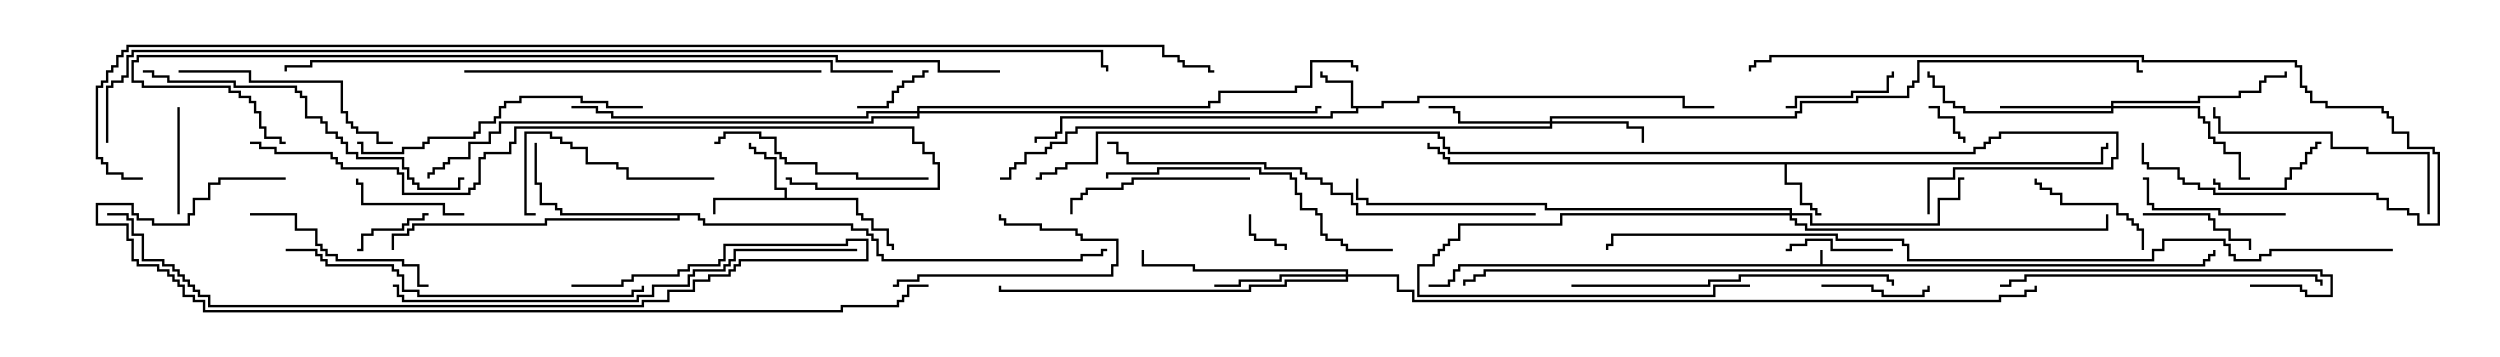 <svg version="1.1" width="105" height="15" xmlns="http://www.w3.org/2000/svg"><path d="M76.45,11.093L76.45,10.5L76.55,10.5L76.55,11.093L92.521,11.093L92.521,10.879L92.736,10.879L92.736,10.664L92.95,10.664L92.95,10.5L93.05,10.5L93.05,10.764L92.836,10.764L92.836,10.979L92.621,10.979L92.621,11.193L61.336,11.193L61.336,11.407L61.121,11.407L61.121,11.836L60.907,11.836L60.907,12.05L60,12.05L60,11.95L60.807,11.95L60.807,11.736L61.021,11.736L61.021,11.307L61.236,11.307L61.236,11.093z" stroke="none"/><path d="M58.021,4.45L58.021,4.236L59.521,4.236L59.521,4.021L70.764,4.021L70.764,4.45L72,4.45L72,4.55L70.664,4.55L70.664,4.121L59.621,4.121L59.621,4.336L58.121,4.336L58.121,4.55L57.05,4.55L57.05,4.764L55.979,4.764L55.979,4.979L44.621,4.979L44.621,5.621L44.407,5.621L44.407,5.836L43.55,5.836L43.55,6L43.45,6L43.45,5.736L44.307,5.736L44.307,5.521L44.521,5.521L44.521,4.879L55.879,4.879L55.879,4.664L56.95,4.664L56.95,4.55L56.736,4.55L56.736,3.479L55.664,3.479L55.664,3.264L55.45,3.264L55.45,3L55.55,3L55.55,3.164L55.764,3.164L55.764,3.379L56.836,3.379L56.836,4.45z" stroke="none"/><path d="M88.236,6.807L88.236,6.164L88.45,6.164L88.45,6L88.55,6L88.55,6.264L88.336,6.264L88.336,6.907L75.05,6.907L75.05,7.664L75.693,7.664L75.693,8.521L76.121,8.521L76.121,8.736L76.336,8.736L76.336,8.95L76.5,8.95L76.5,9.05L76.236,9.05L76.236,8.836L76.021,8.836L76.021,8.621L75.593,8.621L75.593,7.764L74.95,7.764L74.95,6.907L60.807,6.907L60.807,6.693L60.593,6.693L60.593,6.479L60.379,6.479L60.379,6.264L59.95,6.264L59.95,6L60.05,6L60.05,6.164L60.479,6.164L60.479,6.379L60.693,6.379L60.693,6.593L60.907,6.593L60.907,6.807z" stroke="none"/><path d="M32.95,8.307L32.95,7.979L32.521,7.979L32.521,6.693L32.093,6.693L32.093,6.479L31.664,6.479L31.664,6.264L31.45,6.264L31.45,6L31.55,6L31.55,6.164L31.764,6.164L31.764,6.379L32.193,6.379L32.193,6.593L32.621,6.593L32.621,7.879L33.05,7.879L33.05,8.307L36.05,8.307L36.05,8.95L36.264,8.95L36.264,9.164L36.693,9.164L36.693,9.593L37.336,9.593L37.336,10.236L37.55,10.236L37.55,10.5L37.45,10.5L37.45,10.336L37.236,10.336L37.236,9.693L36.593,9.693L36.593,9.264L36.164,9.264L36.164,9.05L35.95,9.05L35.95,8.407L30.05,8.407L30.05,9L29.95,9L29.95,8.307z" stroke="none"/><path d="M29.407,8.95L29.407,9.164L29.621,9.164L29.621,9.379L35.836,9.379L35.836,9.593L36.479,9.593L36.479,9.807L36.693,9.807L36.693,10.021L36.907,10.021L36.907,10.664L37.121,10.664L37.121,10.879L45.379,10.879L45.379,10.664L46.236,10.664L46.236,10.45L46.5,10.45L46.5,10.55L46.336,10.55L46.336,10.764L45.479,10.764L45.479,10.979L37.021,10.979L37.021,10.764L36.807,10.764L36.807,10.121L36.593,10.121L36.593,9.907L36.379,9.907L36.379,9.693L35.736,9.693L35.736,9.479L29.521,9.479L29.521,9.264L29.307,9.264L29.307,9.05L28.55,9.05L28.55,9.264L22.979,9.264L22.979,9.479L17.407,9.479L17.407,9.693L17.193,9.693L17.193,9.907L16.55,9.907L16.55,10.5L16.45,10.5L16.45,9.807L17.093,9.807L17.093,9.593L17.307,9.593L17.307,9.379L22.879,9.379L22.879,9.164L28.45,9.164L28.45,9.05L23.521,9.05L23.521,8.836L23.307,8.836L23.307,8.621L22.664,8.621L22.664,7.764L22.45,7.764L22.45,6L22.55,6L22.55,7.664L22.764,7.664L22.764,8.521L23.407,8.521L23.407,8.736L23.621,8.736L23.621,8.95z" stroke="none"/><path d="M75.164,8.95L75.164,8.836L64.879,8.836L64.879,8.621L57.379,8.621L57.379,8.407L56.95,8.407L56.95,7.5L57.05,7.5L57.05,8.307L57.479,8.307L57.479,8.521L64.979,8.521L64.979,8.736L75.264,8.736L75.264,8.95L76.121,8.95L76.121,9.379L81.379,9.379L81.379,8.307L82.236,8.307L82.236,7.45L82.5,7.45L82.5,7.55L82.336,7.55L82.336,8.407L81.479,8.407L81.479,9.479L76.021,9.479L76.021,9.05L75.264,9.05L75.264,9.164L75.479,9.164L75.479,9.379L75.907,9.379L75.907,9.593L88.45,9.593L88.45,9L88.55,9L88.55,9.693L75.807,9.693L75.807,9.479L75.379,9.479L75.379,9.264L75.164,9.264L75.164,9.05L65.621,9.05L65.621,9.479L61.336,9.479L61.336,10.121L60.907,10.121L60.907,10.336L60.693,10.336L60.693,10.55L60.479,10.55L60.479,10.764L60.264,10.764L60.264,11.193L59.621,11.193L59.621,12.379L71.95,12.379L71.95,11.95L73.5,11.95L73.5,12.05L72.05,12.05L72.05,12.479L59.521,12.479L59.521,11.093L60.164,11.093L60.164,10.664L60.379,10.664L60.379,10.45L60.593,10.45L60.593,10.236L60.807,10.236L60.807,10.021L61.236,10.021L61.236,9.379L65.521,9.379L65.521,8.95z" stroke="none"/><path d="M65.093,5.093L65.093,4.879L75.379,4.879L75.379,4.664L75.593,4.664L75.593,4.236L77.95,4.236L77.95,4.021L80.093,4.021L80.093,3.593L80.307,3.593L80.307,3.379L80.521,3.379L80.521,2.521L89.836,2.521L89.836,2.95L90,2.95L90,3.05L89.736,3.05L89.736,2.621L80.621,2.621L80.621,3.479L80.407,3.479L80.407,3.693L80.193,3.693L80.193,4.121L78.05,4.121L78.05,4.336L75.693,4.336L75.693,4.764L75.479,4.764L75.479,4.979L65.193,4.979L65.193,5.093L68.407,5.093L68.407,5.307L69.05,5.307L69.05,6L68.95,6L68.95,5.407L68.307,5.407L68.307,5.193L65.193,5.193L65.193,5.407L45.264,5.407L45.264,5.621L44.836,5.621L44.836,6.05L44.193,6.05L44.193,6.264L43.979,6.264L43.979,6.479L43.121,6.479L43.121,6.907L42.693,6.907L42.693,7.121L42.479,7.121L42.479,7.55L42,7.55L42,7.45L42.379,7.45L42.379,7.021L42.593,7.021L42.593,6.807L43.021,6.807L43.021,6.379L43.879,6.379L43.879,6.164L44.093,6.164L44.093,5.95L44.736,5.95L44.736,5.521L45.164,5.521L45.164,5.307L65.093,5.307L65.093,5.193L61.236,5.193L61.236,4.764L61.021,4.764L61.021,4.55L60,4.55L60,4.45L61.121,4.45L61.121,4.664L61.336,4.664L61.336,5.093z" stroke="none"/><path d="M88.664,4.45L88.664,4.236L92.307,4.236L92.307,4.021L94.021,4.021L94.021,3.807L94.879,3.807L94.879,3.379L95.093,3.379L95.093,3.164L95.95,3.164L95.95,3L96.05,3L96.05,3.264L95.193,3.264L95.193,3.479L94.979,3.479L94.979,3.907L94.121,3.907L94.121,4.121L92.407,4.121L92.407,4.336L88.764,4.336L88.764,4.45L92.407,4.45L92.407,4.879L92.621,4.879L92.621,5.093L92.836,5.093L92.836,5.736L93.05,5.736L93.05,5.95L93.479,5.95L93.479,6.379L94.121,6.379L94.121,7.45L94.5,7.45L94.5,7.55L94.021,7.55L94.021,6.479L93.379,6.479L93.379,6.05L92.95,6.05L92.95,5.836L92.736,5.836L92.736,5.193L92.521,5.193L92.521,4.979L92.307,4.979L92.307,4.55L88.764,4.55L88.764,4.764L82.45,4.764L82.45,4.55L82.021,4.55L82.021,4.336L81.593,4.336L81.593,3.693L81.164,3.693L81.164,3.264L80.95,3.264L80.95,3L81.05,3L81.05,3.164L81.264,3.164L81.264,3.593L81.693,3.593L81.693,4.236L82.121,4.236L82.121,4.45L82.55,4.45L82.55,4.664L88.664,4.664L88.664,4.55L84,4.55L84,4.45z" stroke="none"/><path d="M56.521,11.521L56.521,11.407L50.093,11.407L50.093,11.193L47.95,11.193L47.95,10.5L48.05,10.5L48.05,11.093L50.193,11.093L50.193,11.307L56.621,11.307L56.621,11.521L58.764,11.521L58.764,12.164L59.407,12.164L59.407,12.593L83.95,12.593L83.95,12.379L85.021,12.379L85.021,12.164L85.45,12.164L85.45,12L85.55,12L85.55,12.264L85.121,12.264L85.121,12.479L84.05,12.479L84.05,12.693L59.307,12.693L59.307,12.264L58.664,12.264L58.664,11.621L56.621,11.621L56.621,11.836L54.05,11.836L54.05,12.05L52.55,12.05L52.55,12.264L41.95,12.264L41.95,12L42.05,12L42.05,12.164L52.45,12.164L52.45,11.95L53.95,11.95L53.95,11.736L56.521,11.736L56.521,11.621L53.836,11.621L53.836,11.836L52.121,11.836L52.121,12.05L51,12.05L51,11.95L52.021,11.95L52.021,11.736L53.736,11.736L53.736,11.521z" stroke="none"/><path d="M38.521,4.664L38.521,4.45L50.736,4.45L50.736,4.236L51.164,4.236L51.164,3.807L54.379,3.807L54.379,3.593L55.021,3.593L55.021,2.521L56.836,2.521L56.836,2.736L57.05,2.736L57.05,3L56.95,3L56.95,2.836L56.736,2.836L56.736,2.621L55.121,2.621L55.121,3.693L54.479,3.693L54.479,3.907L51.264,3.907L51.264,4.336L50.836,4.336L50.836,4.55L38.621,4.55L38.621,4.664L55.236,4.664L55.236,4.45L55.5,4.45L55.5,4.55L55.336,4.55L55.336,4.764L38.621,4.764L38.621,4.979L36.693,4.979L36.693,5.193L21.05,5.193L21.05,5.621L20.621,5.621L20.621,6.05L19.764,6.05L19.764,6.693L18.907,6.693L18.907,6.907L18.693,6.907L18.693,7.121L18.264,7.121L18.264,7.336L18.05,7.336L18.05,7.5L17.95,7.5L17.95,7.236L18.164,7.236L18.164,7.021L18.593,7.021L18.593,6.807L18.807,6.807L18.807,6.593L19.664,6.593L19.664,5.95L20.521,5.95L20.521,5.521L20.95,5.521L20.95,5.093L36.593,5.093L36.593,4.879L38.521,4.879L38.521,4.764L36.479,4.764L36.479,4.979L25.664,4.979L25.664,4.764L25.021,4.764L25.021,4.55L24,4.55L24,4.45L25.121,4.45L25.121,4.664L25.764,4.664L25.764,4.879L36.379,4.879L36.379,4.664z" stroke="none"/><path d="M52.45,9L52.55,9L52.55,9.807L52.764,9.807L52.764,10.021L53.621,10.021L53.621,10.236L54.05,10.236L54.05,10.5L53.95,10.5L53.95,10.336L53.521,10.336L53.521,10.121L52.664,10.121L52.664,9.907L52.45,9.907z" stroke="none"/><path d="M81,4.55L81,4.45L81.479,4.45L81.479,4.879L82.121,4.879L82.121,5.521L82.336,5.521L82.336,5.736L82.55,5.736L82.55,6L82.45,6L82.45,5.836L82.236,5.836L82.236,5.621L82.021,5.621L82.021,4.979L81.379,4.979L81.379,4.55z" stroke="none"/><path d="M15,10.55L15,10.45L15.164,10.45L15.164,9.807L15.593,9.807L15.593,9.593L16.879,9.593L16.879,9.379L17.093,9.379L17.093,9.164L17.736,9.164L17.736,8.95L18,8.95L18,9.05L17.836,9.05L17.836,9.264L17.193,9.264L17.193,9.479L16.979,9.479L16.979,9.693L15.693,9.693L15.693,9.907L15.264,9.907L15.264,10.55z" stroke="none"/><path d="M36,4.55L36,4.45L37.236,4.45L37.236,4.236L37.45,4.236L37.45,3.807L37.664,3.807L37.664,3.593L37.879,3.593L37.879,3.379L38.307,3.379L38.307,3.164L38.736,3.164L38.736,2.95L39,2.95L39,3.05L38.836,3.05L38.836,3.264L38.407,3.264L38.407,3.479L37.979,3.479L37.979,3.693L37.764,3.693L37.764,3.907L37.55,3.907L37.55,4.336L37.336,4.336L37.336,4.55z" stroke="none"/><path d="M79.5,10.45L79.5,10.55L76.879,10.55L76.879,10.121L75.907,10.121L75.907,10.336L75.264,10.336L75.264,10.55L75,10.55L75,10.45L75.164,10.45L75.164,10.236L75.807,10.236L75.807,10.021L76.979,10.021L76.979,10.45z" stroke="none"/><path d="M76.5,12.05L76.5,11.95L78.693,11.95L78.693,12.164L79.121,12.164L79.121,12.379L80.736,12.379L80.736,12.164L80.95,12.164L80.95,12L81.05,12L81.05,12.264L80.836,12.264L80.836,12.479L79.021,12.479L79.021,12.264L78.593,12.264L78.593,12.05z" stroke="none"/><path d="M7.55,9L7.45,9L7.45,4.5L7.55,4.5z" stroke="none"/><path d="M92.95,7.5L93.05,7.5L93.05,7.664L93.264,7.664L93.264,7.879L95.95,7.879L95.95,7.45L96.164,7.45L96.164,7.021L96.593,7.021L96.593,6.807L96.807,6.807L96.807,6.379L97.021,6.379L97.021,6.164L97.236,6.164L97.236,5.95L97.5,5.95L97.5,6.05L97.336,6.05L97.336,6.264L97.121,6.264L97.121,6.479L96.907,6.479L96.907,6.907L96.693,6.907L96.693,7.121L96.264,7.121L96.264,7.55L96.05,7.55L96.05,7.979L93.164,7.979L93.164,7.764L92.95,7.764z" stroke="none"/><path d="M90,9.05L90,8.95L92.836,8.95L92.836,9.164L93.05,9.164L93.05,9.593L93.693,9.593L93.693,10.021L94.55,10.021L94.55,10.5L94.45,10.5L94.45,10.121L93.593,10.121L93.593,9.693L92.95,9.693L92.95,9.264L92.736,9.264L92.736,9.05z" stroke="none"/><path d="M75,4.55L75,4.45L75.379,4.45L75.379,4.021L77.736,4.021L77.736,3.807L79.236,3.807L79.236,3.164L79.45,3.164L79.45,3L79.55,3L79.55,3.264L79.336,3.264L79.336,3.907L77.836,3.907L77.836,4.121L75.479,4.121L75.479,4.55z" stroke="none"/><path d="M19.5,8.95L19.5,9.05L18.593,9.05L18.593,8.621L15.164,8.621L15.164,7.764L14.95,7.764L14.95,7.5L15.05,7.5L15.05,7.664L15.264,7.664L15.264,8.521L18.693,8.521L18.693,8.95z" stroke="none"/><path d="M37.5,12.05L37.5,11.95L37.664,11.95L37.664,11.736L38.521,11.736L38.521,11.521L46.664,11.521L46.664,11.093L46.879,11.093L46.879,10.121L45.379,10.121L45.379,9.907L45.164,9.907L45.164,9.693L43.664,9.693L43.664,9.479L42.164,9.479L42.164,9.264L41.95,9.264L41.95,9L42.05,9L42.05,9.164L42.264,9.164L42.264,9.379L43.764,9.379L43.764,9.593L45.264,9.593L45.264,9.807L45.479,9.807L45.479,10.021L46.979,10.021L46.979,11.193L46.764,11.193L46.764,11.621L38.621,11.621L38.621,11.836L37.764,11.836L37.764,12.05z" stroke="none"/><path d="M90.05,10.5L89.95,10.5L89.95,9.693L89.736,9.693L89.736,9.479L89.521,9.479L89.521,9.264L89.307,9.264L89.307,9.05L88.879,9.05L88.879,8.621L86.521,8.621L86.521,8.193L86.093,8.193L86.093,7.979L85.664,7.979L85.664,7.764L85.45,7.764L85.45,7.5L85.55,7.5L85.55,7.664L85.764,7.664L85.764,7.879L86.193,7.879L86.193,8.093L86.621,8.093L86.621,8.521L88.979,8.521L88.979,8.95L89.407,8.95L89.407,9.164L89.621,9.164L89.621,9.379L89.836,9.379L89.836,9.593L90.05,9.593z" stroke="none"/><path d="M96,8.95L96,9.05L93.164,9.05L93.164,8.836L90.379,8.836L90.379,8.621L90.164,8.621L90.164,7.55L90,7.55L90,7.45L90.264,7.45L90.264,8.521L90.479,8.521L90.479,8.736L93.264,8.736L93.264,8.95z" stroke="none"/><path d="M30,7.45L30,7.55L26.307,7.55L26.307,7.121L25.879,7.121L25.879,6.907L24.593,6.907L24.593,6.264L23.95,6.264L23.95,6.05L23.521,6.05L23.521,5.836L23.093,5.836L23.093,5.621L22.121,5.621L22.121,8.95L22.5,8.95L22.5,9.05L22.021,9.05L22.021,5.521L23.193,5.521L23.193,5.736L23.621,5.736L23.621,5.95L24.05,5.95L24.05,6.164L24.693,6.164L24.693,6.807L25.979,6.807L25.979,7.021L26.407,7.021L26.407,7.45z" stroke="none"/><path d="M52.5,7.45L52.5,7.55L47.621,7.55L47.621,7.764L47.193,7.764L47.193,7.979L45.693,7.979L45.693,8.193L45.479,8.193L45.479,8.407L45.05,8.407L45.05,9L44.95,9L44.95,8.307L45.379,8.307L45.379,8.093L45.593,8.093L45.593,7.879L47.093,7.879L47.093,7.664L47.521,7.664L47.521,7.45z" stroke="none"/><path d="M10.5,9.05L10.5,8.95L12.479,8.95L12.479,9.593L13.336,9.593L13.336,10.236L13.55,10.236L13.55,10.45L13.764,10.45L13.764,10.664L14.193,10.664L14.193,10.879L16.979,10.879L16.979,11.093L17.621,11.093L17.621,11.95L18,11.95L18,12.05L17.521,12.05L17.521,11.193L16.879,11.193L16.879,10.979L14.093,10.979L14.093,10.764L13.664,10.764L13.664,10.55L13.45,10.55L13.45,10.336L13.236,10.336L13.236,9.693L12.379,9.693L12.379,9.05z" stroke="none"/><path d="M39,7.45L39,7.55L35.95,7.55L35.95,7.336L34.236,7.336L34.236,6.907L32.95,6.907L32.95,6.693L32.736,6.693L32.736,6.479L32.521,6.479L32.521,5.836L31.879,5.836L31.879,5.621L30.479,5.621L30.479,5.836L30.264,5.836L30.264,6.05L30,6.05L30,5.95L30.164,5.95L30.164,5.736L30.379,5.736L30.379,5.521L31.979,5.521L31.979,5.736L32.621,5.736L32.621,6.379L32.836,6.379L32.836,6.593L33.05,6.593L33.05,6.807L34.336,6.807L34.336,7.236L36.05,7.236L36.05,7.45z" stroke="none"/><path d="M7.5,3.05L7.5,2.95L10.55,2.95L10.55,3.379L14.407,3.379L14.407,4.664L14.621,4.664L14.621,5.093L14.836,5.093L14.836,5.307L15.05,5.307L15.05,5.521L15.907,5.521L15.907,5.95L16.5,5.95L16.5,6.05L15.807,6.05L15.807,5.621L14.95,5.621L14.95,5.407L14.736,5.407L14.736,5.193L14.521,5.193L14.521,4.764L14.307,4.764L14.307,3.479L10.45,3.479L10.45,3.05z" stroke="none"/><path d="M102.05,9L101.95,9L101.95,6.479L99.379,6.479L99.379,6.264L97.879,6.264L97.879,5.621L93.164,5.621L93.164,4.979L92.95,4.979L92.95,4.5L93.05,4.5L93.05,4.879L93.264,4.879L93.264,5.521L97.979,5.521L97.979,6.164L99.479,6.164L99.479,6.379L102.05,6.379z" stroke="none"/><path d="M27,4.45L27,4.55L25.45,4.55L25.45,4.336L24.379,4.336L24.379,4.121L21.907,4.121L21.907,4.336L21.264,4.336L21.264,4.55L21.05,4.55L21.05,4.979L20.836,4.979L20.836,5.193L20.193,5.193L20.193,5.621L19.979,5.621L19.979,5.836L18.05,5.836L18.05,6.05L17.836,6.05L17.836,6.264L16.979,6.264L16.979,6.479L15.164,6.479L15.164,6.05L15,6.05L15,5.95L15.264,5.95L15.264,6.379L16.879,6.379L16.879,6.164L17.736,6.164L17.736,5.95L17.95,5.95L17.95,5.736L19.879,5.736L19.879,5.521L20.093,5.521L20.093,5.093L20.736,5.093L20.736,4.879L20.95,4.879L20.95,4.45L21.164,4.45L21.164,4.236L21.807,4.236L21.807,4.021L24.479,4.021L24.479,4.236L25.55,4.236L25.55,4.45z" stroke="none"/><path d="M58.5,10.45L58.5,10.55L56.521,10.55L56.521,10.336L56.307,10.336L56.307,10.121L55.664,10.121L55.664,9.907L55.45,9.907L55.45,9.05L55.236,9.05L55.236,8.836L54.593,8.836L54.593,8.193L54.379,8.193L54.379,7.55L54.164,7.55L54.164,7.336L52.879,7.336L52.879,7.121L48.693,7.121L48.693,7.336L46.55,7.336L46.55,7.5L46.45,7.5L46.45,7.236L48.593,7.236L48.593,7.021L52.979,7.021L52.979,7.236L54.264,7.236L54.264,7.45L54.479,7.45L54.479,8.093L54.693,8.093L54.693,8.736L55.336,8.736L55.336,8.95L55.55,8.95L55.55,9.807L55.764,9.807L55.764,10.021L56.407,10.021L56.407,10.236L56.621,10.236L56.621,10.45z" stroke="none"/><path d="M84,12.05L84,11.95L84.379,11.95L84.379,11.736L85.021,11.736L85.021,11.521L97.336,11.521L97.336,11.736L97.55,11.736L97.55,12L97.45,12L97.45,11.836L97.236,11.836L97.236,11.621L85.121,11.621L85.121,11.836L84.479,11.836L84.479,12.05z" stroke="none"/><path d="M66,12.05L66,11.95L71.736,11.95L71.736,11.736L73.021,11.736L73.021,11.521L79.336,11.521L79.336,11.736L79.55,11.736L79.55,12L79.45,12L79.45,11.836L79.236,11.836L79.236,11.621L73.121,11.621L73.121,11.836L71.836,11.836L71.836,12.05z" stroke="none"/><path d="M6,3.05L6,2.95L6.479,2.95L6.479,3.164L7.121,3.164L7.121,3.379L9.907,3.379L9.907,3.593L12.479,3.593L12.479,3.807L12.693,3.807L12.693,4.021L12.907,4.021L12.907,4.879L13.55,4.879L13.55,5.093L13.764,5.093L13.764,5.521L14.193,5.521L14.193,5.736L14.407,5.736L14.407,5.95L14.621,5.95L14.621,6.379L15.05,6.379L15.05,6.593L16.979,6.593L16.979,7.021L17.193,7.021L17.193,7.45L17.407,7.45L17.407,7.664L17.621,7.664L17.621,7.879L19.236,7.879L19.236,7.45L19.5,7.45L19.5,7.55L19.336,7.55L19.336,7.979L17.521,7.979L17.521,7.764L17.307,7.764L17.307,7.55L17.093,7.55L17.093,7.121L16.879,7.121L16.879,6.693L14.95,6.693L14.95,6.479L14.521,6.479L14.521,6.05L14.307,6.05L14.307,5.836L14.093,5.836L14.093,5.621L13.664,5.621L13.664,5.193L13.45,5.193L13.45,4.979L12.807,4.979L12.807,4.121L12.593,4.121L12.593,3.907L12.379,3.907L12.379,3.693L9.807,3.693L9.807,3.479L7.021,3.479L7.021,3.264L6.379,3.264L6.379,3.05z" stroke="none"/><path d="M19.5,3.05L19.5,2.95L34.5,2.95L34.5,3.05z" stroke="none"/><path d="M12,10.55L12,10.45L13.336,10.45L13.336,10.664L13.55,10.664L13.55,10.879L13.764,10.879L13.764,11.093L16.55,11.093L16.55,11.307L16.764,11.307L16.764,11.521L16.979,11.521L16.979,12.164L17.621,12.164L17.621,12.379L26.521,12.379L26.521,12.164L26.95,12.164L26.95,12L27.05,12L27.05,12.264L26.621,12.264L26.621,12.479L17.521,12.479L17.521,12.264L16.879,12.264L16.879,11.621L16.664,11.621L16.664,11.407L16.45,11.407L16.45,11.193L13.664,11.193L13.664,10.979L13.45,10.979L13.45,10.764L13.236,10.764L13.236,10.55z" stroke="none"/><path d="M89.95,6L90.05,6L90.05,6.807L90.264,6.807L90.264,7.021L91.55,7.021L91.55,7.45L91.764,7.45L91.764,7.664L92.407,7.664L92.407,7.879L93.05,7.879L93.05,8.093L99.907,8.093L99.907,8.307L100.336,8.307L100.336,8.736L101.193,8.736L101.193,8.95L101.621,8.95L101.621,9.379L102.379,9.379L102.379,6.479L102.164,6.479L102.164,6.264L101.093,6.264L101.093,5.621L100.45,5.621L100.45,4.979L100.236,4.979L100.236,4.764L100.021,4.764L100.021,4.55L97.664,4.55L97.664,4.336L97.021,4.336L97.021,3.907L96.807,3.907L96.807,3.693L96.593,3.693L96.593,2.836L96.379,2.836L96.379,2.621L89.95,2.621L89.95,2.407L74.407,2.407L74.407,2.621L73.764,2.621L73.764,2.836L73.55,2.836L73.55,3L73.45,3L73.45,2.736L73.664,2.736L73.664,2.521L74.307,2.521L74.307,2.307L90.05,2.307L90.05,2.521L96.479,2.521L96.479,2.736L96.693,2.736L96.693,3.593L96.907,3.593L96.907,3.807L97.121,3.807L97.121,4.236L97.764,4.236L97.764,4.45L100.121,4.45L100.121,4.664L100.336,4.664L100.336,4.879L100.55,4.879L100.55,5.521L101.193,5.521L101.193,6.164L102.264,6.164L102.264,6.379L102.479,6.379L102.479,9.479L101.521,9.479L101.521,9.05L101.093,9.05L101.093,8.836L100.236,8.836L100.236,8.407L99.807,8.407L99.807,8.193L92.95,8.193L92.95,7.979L92.307,7.979L92.307,7.764L91.664,7.764L91.664,7.55L91.45,7.55L91.45,7.121L90.164,7.121L90.164,6.907L89.95,6.907z" stroke="none"/><path d="M64.5,8.95L64.5,9.05L56.95,9.05L56.95,8.621L56.736,8.621L56.736,8.193L55.879,8.193L55.879,7.764L55.45,7.764L55.45,7.55L54.807,7.55L54.807,7.336L54.593,7.336L54.593,7.121L53.093,7.121L53.093,6.907L47.307,6.907L47.307,6.479L46.879,6.479L46.879,6.05L46.5,6.05L46.5,5.95L46.979,5.95L46.979,6.379L47.407,6.379L47.407,6.807L53.193,6.807L53.193,7.021L54.693,7.021L54.693,7.236L54.907,7.236L54.907,7.45L55.55,7.45L55.55,7.664L55.979,7.664L55.979,8.093L56.836,8.093L56.836,8.521L57.05,8.521L57.05,8.95z" stroke="none"/><path d="M36,10.45L36,10.55L30.907,10.55L30.907,10.979L30.693,10.979L30.693,11.193L30.479,11.193L30.479,11.407L29.193,11.407L29.193,11.621L28.979,11.621L28.979,12.05L27.479,12.05L27.479,12.479L26.836,12.479L26.836,12.693L16.879,12.693L16.879,12.479L16.664,12.479L16.664,12.05L16.5,12.05L16.5,11.95L16.764,11.95L16.764,12.379L16.979,12.379L16.979,12.593L26.736,12.593L26.736,12.379L27.379,12.379L27.379,11.95L28.879,11.95L28.879,11.521L29.093,11.521L29.093,11.307L30.379,11.307L30.379,11.093L30.593,11.093L30.593,10.879L30.807,10.879L30.807,10.45z" stroke="none"/><path d="M24,12.05L24,11.95L26.093,11.95L26.093,11.736L26.521,11.736L26.521,11.521L28.45,11.521L28.45,11.307L28.879,11.307L28.879,11.093L30.164,11.093L30.164,10.879L30.379,10.879L30.379,10.236L35.521,10.236L35.521,10.021L36.479,10.021L36.479,10.979L31.121,10.979L31.121,11.193L30.907,11.193L30.907,11.407L30.693,11.407L30.693,11.621L29.836,11.621L29.836,11.836L29.193,11.836L29.193,12.264L28.121,12.264L28.121,12.693L27.05,12.693L27.05,12.907L8.736,12.907L8.736,12.479L8.307,12.479L8.307,12.264L8.093,12.264L8.093,12.05L7.879,12.05L7.879,11.836L7.664,11.836L7.664,11.621L7.45,11.621L7.45,11.407L7.236,11.407L7.236,11.193L6.807,11.193L6.807,10.979L5.95,10.979L5.95,9.907L5.521,9.907L5.521,9.264L5.307,9.264L5.307,9.05L4.5,9.05L4.5,8.95L5.407,8.95L5.407,9.164L5.621,9.164L5.621,9.807L6.05,9.807L6.05,10.879L6.907,10.879L6.907,11.093L7.336,11.093L7.336,11.307L7.55,11.307L7.55,11.521L7.764,11.521L7.764,11.736L7.979,11.736L7.979,11.95L8.193,11.95L8.193,12.164L8.407,12.164L8.407,12.379L8.836,12.379L8.836,12.807L26.95,12.807L26.95,12.593L28.021,12.593L28.021,12.164L29.093,12.164L29.093,11.736L29.736,11.736L29.736,11.521L30.593,11.521L30.593,11.307L30.807,11.307L30.807,11.093L31.021,11.093L31.021,10.879L36.379,10.879L36.379,10.121L35.621,10.121L35.621,10.336L30.479,10.336L30.479,10.979L30.264,10.979L30.264,11.193L28.979,11.193L28.979,11.407L28.55,11.407L28.55,11.621L26.621,11.621L26.621,11.836L26.193,11.836L26.193,12.05z" stroke="none"/><path d="M10.5,6.05L10.5,5.95L10.979,5.95L10.979,6.164L11.621,6.164L11.621,6.379L13.979,6.379L13.979,6.593L14.193,6.593L14.193,6.807L14.407,6.807L14.407,7.021L16.764,7.021L16.764,7.236L16.979,7.236L16.979,8.093L19.664,8.093L19.664,7.879L19.879,7.879L19.879,7.664L20.093,7.664L20.093,6.593L20.307,6.593L20.307,6.379L21.379,6.379L21.379,5.95L21.593,5.95L21.593,5.307L38.407,5.307L38.407,5.95L38.836,5.95L38.836,6.379L39.264,6.379L39.264,6.807L39.479,6.807L39.479,7.979L34.236,7.979L34.236,7.764L33.164,7.764L33.164,7.55L33,7.55L33,7.45L33.264,7.45L33.264,7.664L34.336,7.664L34.336,7.879L39.379,7.879L39.379,6.907L39.164,6.907L39.164,6.479L38.736,6.479L38.736,6.05L38.307,6.05L38.307,5.407L21.693,5.407L21.693,6.05L21.479,6.05L21.479,6.479L20.407,6.479L20.407,6.693L20.193,6.693L20.193,7.764L19.979,7.764L19.979,7.979L19.764,7.979L19.764,8.193L16.879,8.193L16.879,7.336L16.664,7.336L16.664,7.121L14.307,7.121L14.307,6.907L14.093,6.907L14.093,6.693L13.879,6.693L13.879,6.479L11.521,6.479L11.521,6.264L10.879,6.264L10.879,6.05z" stroke="none"/><path d="M37.5,2.95L37.5,3.05L34.879,3.05L34.879,2.621L13.121,2.621L13.121,2.836L12.05,2.836L12.05,3L11.95,3L11.95,2.736L13.021,2.736L13.021,2.521L34.979,2.521L34.979,2.95z" stroke="none"/><path d="M12,7.45L12,7.55L9.264,7.55L9.264,7.764L8.836,7.764L8.836,8.407L8.193,8.407L8.193,9.05L7.979,9.05L7.979,9.479L6.379,9.479L6.379,9.264L5.736,9.264L5.736,9.05L5.521,9.05L5.521,8.621L4.121,8.621L4.121,9.379L5.407,9.379L5.407,10.021L5.621,10.021L5.621,10.879L5.836,10.879L5.836,11.093L6.693,11.093L6.693,11.307L7.121,11.307L7.121,11.521L7.336,11.521L7.336,11.736L7.55,11.736L7.55,11.95L7.764,11.95L7.764,12.379L8.193,12.379L8.193,12.593L8.621,12.593L8.621,13.021L35.307,13.021L35.307,12.807L37.664,12.807L37.664,12.593L37.879,12.593L37.879,12.379L38.093,12.379L38.093,11.95L39,11.95L39,12.05L38.193,12.05L38.193,12.479L37.979,12.479L37.979,12.693L37.764,12.693L37.764,12.907L35.407,12.907L35.407,13.121L8.521,13.121L8.521,12.693L8.093,12.693L8.093,12.479L7.664,12.479L7.664,12.05L7.45,12.05L7.45,11.836L7.236,11.836L7.236,11.621L7.021,11.621L7.021,11.407L6.593,11.407L6.593,11.193L5.736,11.193L5.736,10.979L5.521,10.979L5.521,10.121L5.307,10.121L5.307,9.479L4.021,9.479L4.021,8.521L5.621,8.521L5.621,8.95L5.836,8.95L5.836,9.164L6.479,9.164L6.479,9.379L7.879,9.379L7.879,8.95L8.093,8.95L8.093,8.307L8.736,8.307L8.736,7.664L9.164,7.664L9.164,7.45z" stroke="none"/><path d="M42,2.95L42,3.05L39.379,3.05L39.379,2.621L35.093,2.621L35.093,2.407L5.836,2.407L5.836,2.621L5.621,2.621L5.621,3.379L6.05,3.379L6.05,3.593L9.693,3.593L9.693,3.807L10.121,3.807L10.121,4.021L10.55,4.021L10.55,4.236L10.764,4.236L10.764,4.664L10.979,4.664L10.979,5.307L11.193,5.307L11.193,5.736L11.836,5.736L11.836,5.95L12,5.95L12,6.05L11.736,6.05L11.736,5.836L11.093,5.836L11.093,5.407L10.879,5.407L10.879,4.764L10.664,4.764L10.664,4.336L10.45,4.336L10.45,4.121L10.021,4.121L10.021,3.907L9.593,3.907L9.593,3.693L5.95,3.693L5.95,3.479L5.521,3.479L5.521,2.521L5.736,2.521L5.736,2.307L35.193,2.307L35.193,2.521L39.479,2.521L39.479,2.95z" stroke="none"/><path d="M94.5,12.05L94.5,11.95L96.693,11.95L96.693,12.164L96.907,12.164L96.907,12.379L97.879,12.379L97.879,11.621L97.45,11.621L97.45,11.407L62.407,11.407L62.407,11.621L61.979,11.621L61.979,11.836L61.55,11.836L61.55,12L61.45,12L61.45,11.736L61.879,11.736L61.879,11.521L62.307,11.521L62.307,11.307L97.55,11.307L97.55,11.521L97.979,11.521L97.979,12.479L96.807,12.479L96.807,12.264L96.593,12.264L96.593,12.05z" stroke="none"/><path d="M100.5,10.45L100.5,10.55L95.407,10.55L95.407,10.764L94.979,10.764L94.979,10.979L93.807,10.979L93.807,10.764L93.593,10.764L93.593,10.336L93.379,10.336L93.379,10.121L90.907,10.121L90.907,10.55L90.479,10.55L90.479,10.979L80.093,10.979L80.093,10.336L79.879,10.336L79.879,10.121L77.093,10.121L77.093,9.907L67.764,9.907L67.764,10.336L67.55,10.336L67.55,10.5L67.45,10.5L67.45,10.236L67.664,10.236L67.664,9.807L77.193,9.807L77.193,10.021L79.979,10.021L79.979,10.236L80.193,10.236L80.193,10.879L90.379,10.879L90.379,10.45L90.807,10.45L90.807,10.021L93.479,10.021L93.479,10.236L93.693,10.236L93.693,10.664L93.907,10.664L93.907,10.879L94.879,10.879L94.879,10.664L95.307,10.664L95.307,10.45z" stroke="none"/><path d="M81.05,9L80.95,9L80.95,7.45L82.021,7.45L82.021,7.021L88.664,7.021L88.664,6.593L88.879,6.593L88.879,5.621L84.05,5.621L84.05,5.836L83.621,5.836L83.621,6.05L83.407,6.05L83.407,6.264L82.979,6.264L82.979,6.479L60.807,6.479L60.807,6.264L60.593,6.264L60.593,5.836L60.379,5.836L60.379,5.621L46.121,5.621L46.121,6.907L44.836,6.907L44.836,7.121L44.407,7.121L44.407,7.336L43.764,7.336L43.764,7.55L43.5,7.55L43.5,7.45L43.664,7.45L43.664,7.236L44.307,7.236L44.307,7.021L44.736,7.021L44.736,6.807L46.021,6.807L46.021,5.521L60.479,5.521L60.479,5.736L60.693,5.736L60.693,6.164L60.907,6.164L60.907,6.379L82.879,6.379L82.879,6.164L83.307,6.164L83.307,5.95L83.521,5.95L83.521,5.736L83.95,5.736L83.95,5.521L88.979,5.521L88.979,6.693L88.764,6.693L88.764,7.121L82.121,7.121L82.121,7.55L81.05,7.55z" stroke="none"/><path d="M4.55,6L4.45,6L4.45,3.593L4.664,3.593L4.664,3.379L5.093,3.379L5.093,3.164L5.307,3.164L5.307,2.307L5.521,2.307L5.521,2.093L46.336,2.093L46.336,2.736L46.55,2.736L46.55,3L46.45,3L46.45,2.836L46.236,2.836L46.236,2.193L5.621,2.193L5.621,2.407L5.407,2.407L5.407,3.264L5.193,3.264L5.193,3.479L4.764,3.479L4.764,3.693L4.55,3.693z" stroke="none"/><path d="M6,7.45L6,7.55L5.093,7.55L5.093,7.336L4.45,7.336L4.45,6.907L4.236,6.907L4.236,6.693L4.021,6.693L4.021,3.593L4.236,3.593L4.236,3.379L4.45,3.379L4.45,2.95L4.664,2.95L4.664,2.736L4.879,2.736L4.879,2.307L5.093,2.307L5.093,2.093L5.307,2.093L5.307,1.879L48.907,1.879L48.907,2.307L49.55,2.307L49.55,2.521L49.764,2.521L49.764,2.736L50.836,2.736L50.836,2.95L51,2.95L51,3.05L50.736,3.05L50.736,2.836L49.664,2.836L49.664,2.621L49.45,2.621L49.45,2.407L48.807,2.407L48.807,1.979L5.407,1.979L5.407,2.193L5.193,2.193L5.193,2.407L4.979,2.407L4.979,2.836L4.764,2.836L4.764,3.05L4.55,3.05L4.55,3.479L4.336,3.479L4.336,3.693L4.121,3.693L4.121,6.593L4.336,6.593L4.336,6.807L4.55,6.807L4.55,7.236L5.193,7.236L5.193,7.45z" stroke="none"/></svg>